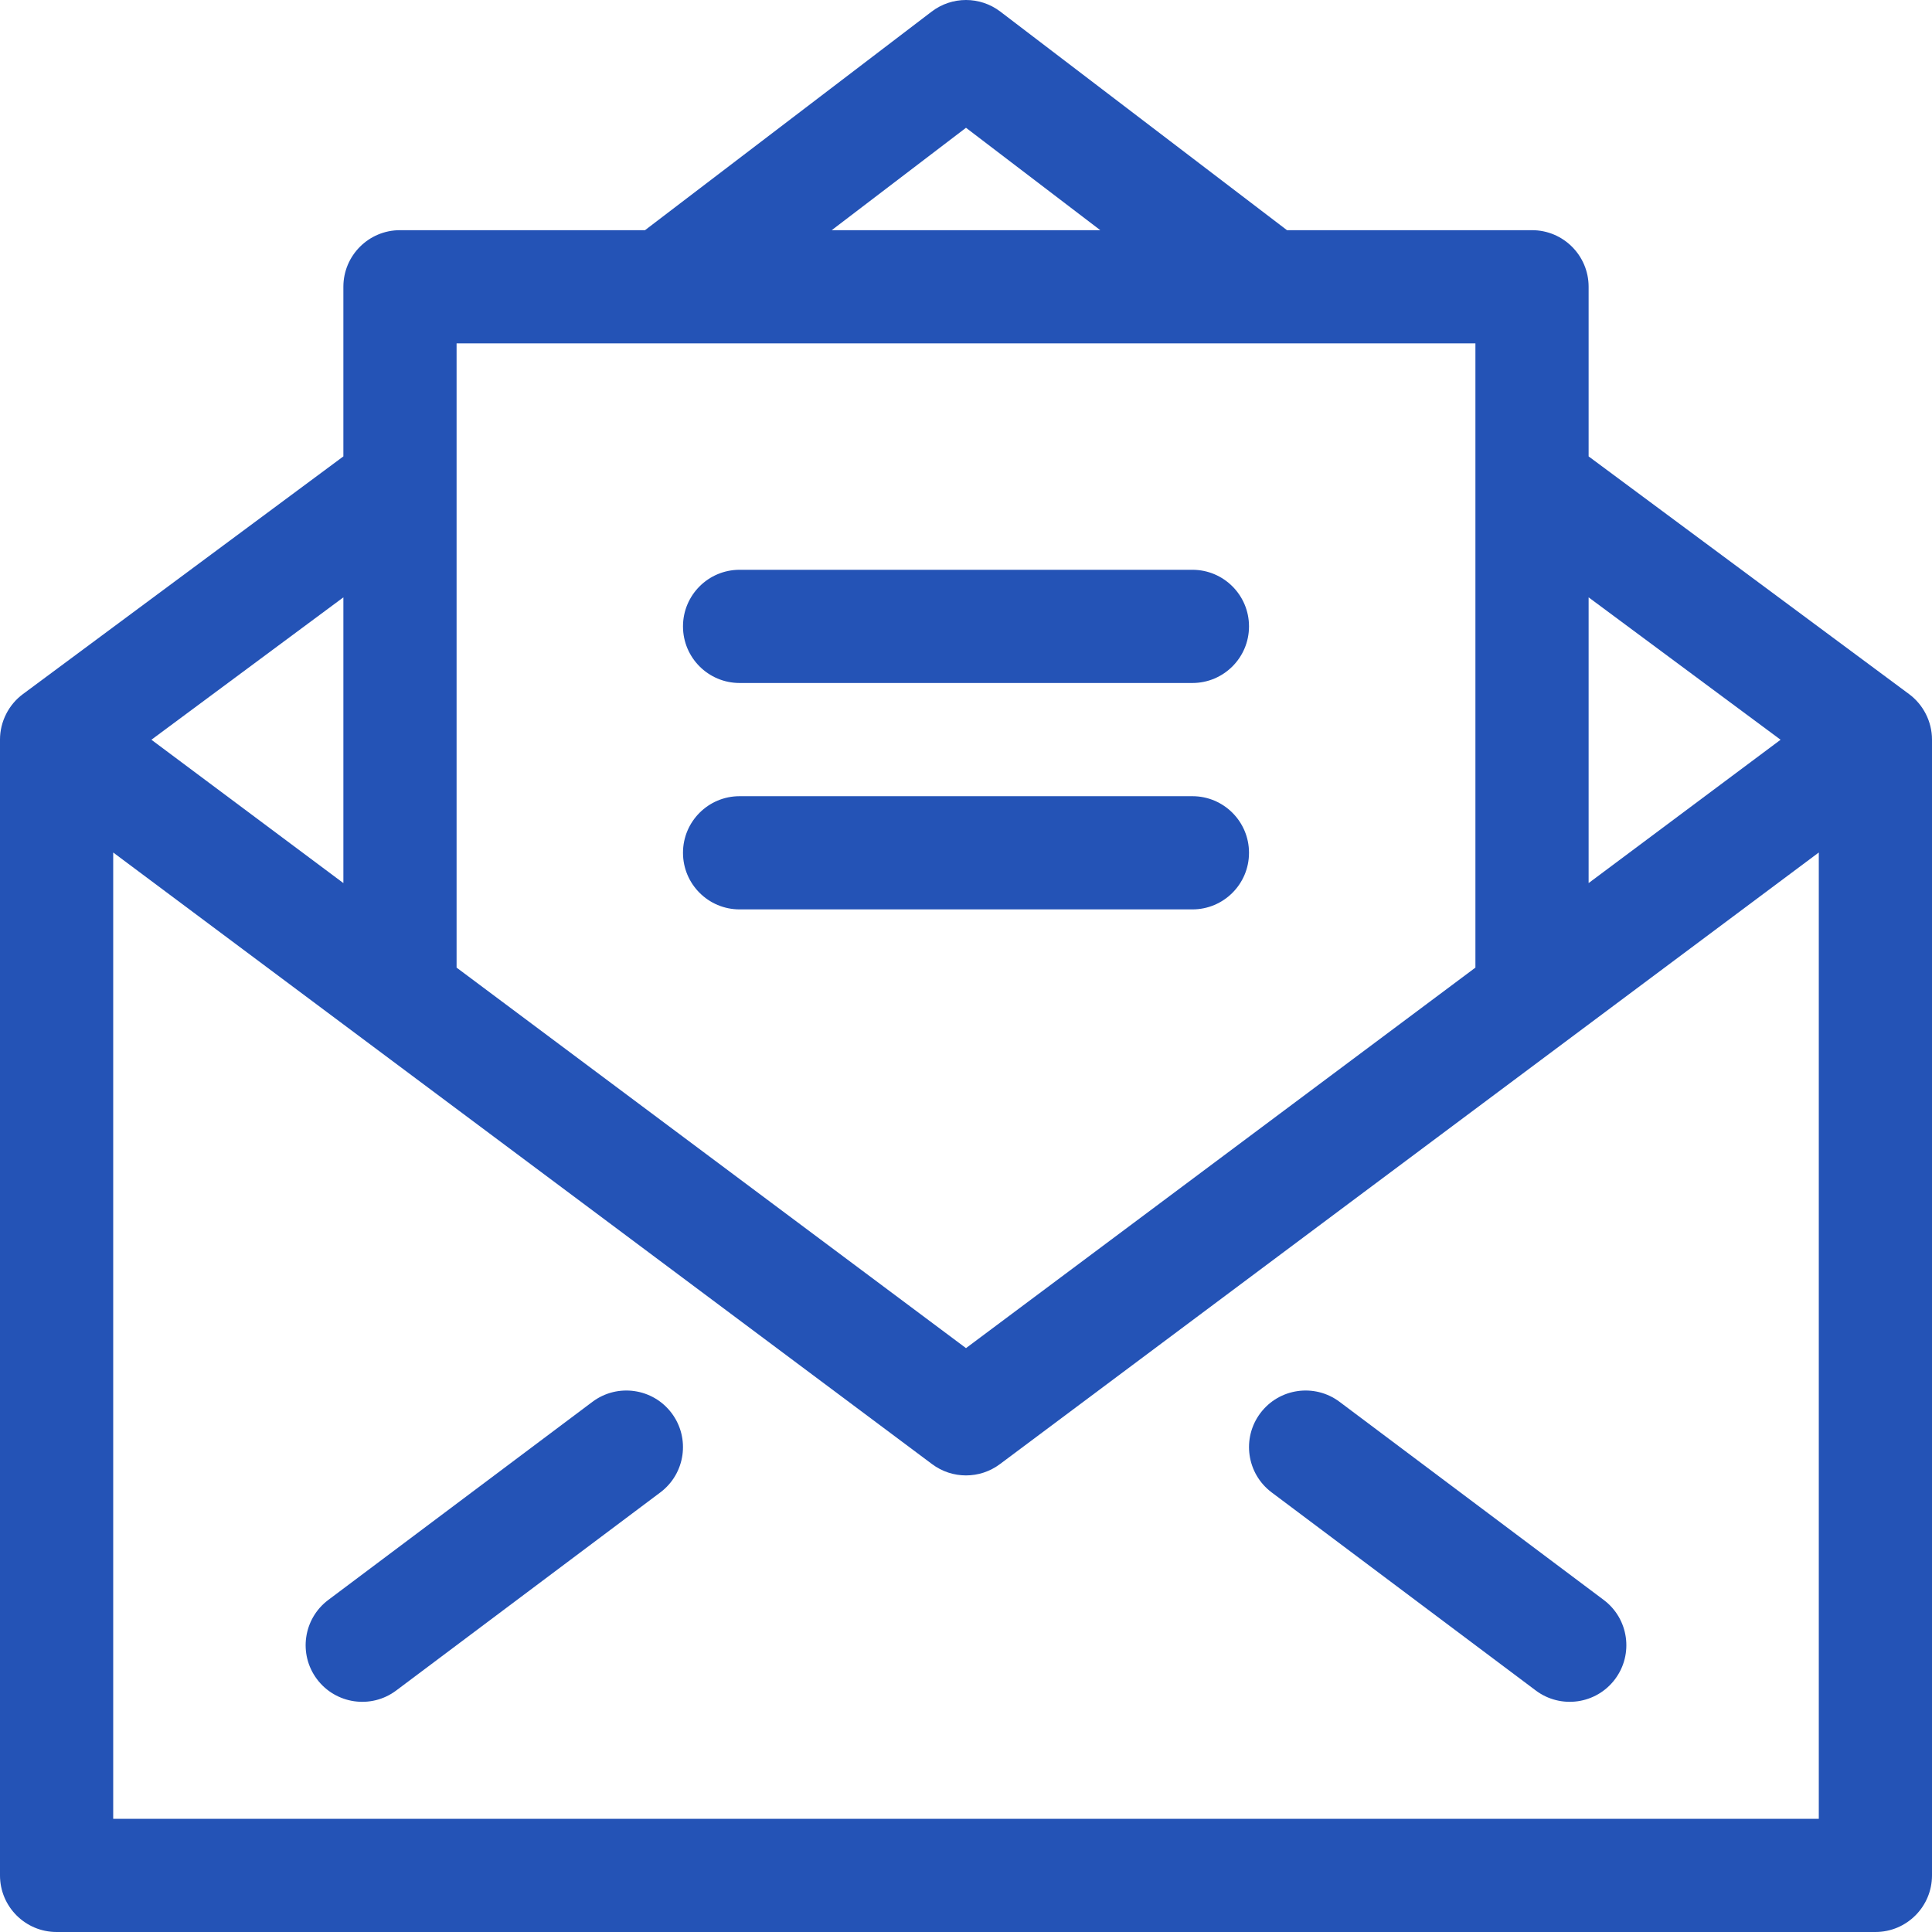 <?xml version="1.0"?>
<svg xmlns="http://www.w3.org/2000/svg" xmlns:xlink="http://www.w3.org/1999/xlink" xmlns:svgjs="http://svgjs.com/svgjs" version="1.1" width="512" height="512" x="0" y="0" viewBox="0 0 512 512" style="enable-background:new 0 0 512 512" xml:space="preserve" class=""><g><g xmlns="http://www.w3.org/2000/svg"><path d="m15 512h482c8.284 0 15-6.716 15-15v-301c0-4.842-2.371-9.309-6.063-12.047l-84.937-63.003v-44.95c0-8.284-6.716-15-15-15h-64.934l-75.971-57.928c-5.372-4.096-12.818-4.096-18.19 0l-75.971 57.928h-64.934c-8.284 0-15 6.716-15 15v44.95l-84.936 63.003c-3.789 2.803-6.064 7.327-6.064 12.047v301c0 8.284 6.716 15 15 15zm406-353.697 50.875 37.737c-12.139 9.063-30.178 22.532-50.875 37.986zm-165-124.44 35.59 27.137h-71.179zm-135 57.137h270v165.427c-52.61 39.285-111.555 83.308-135 100.838-23.445-17.53-82.39-61.552-135-100.838zm-30 67.303v75.723c-20.697-15.454-38.736-28.923-50.875-37.987zm-61 67.616c57.805 43.16 201.19 150.223 217 162.081 5.333 4 12.667 4 18 0 15.811-11.858 159.195-118.921 217-162.081v256.081h-452z" fill="#2453b6" data-original="#000000" style="" class=""/><path d="m156.997 371.502-69.997 52.498c-6.627 4.971-7.971 14.373-3 21 4.946 6.594 14.341 7.994 21 3l69.997-52.498c6.627-4.971 7.971-14.373 3-21-4.97-6.627-14.372-7.971-21-3z" fill="#2453b6" data-original="#000000" style="" class=""/><path d="m425 424-69.997-52.498c-6.626-4.971-16.03-3.627-21 3-4.971 6.627-3.627 16.029 3 21l69.997 52.498c6.597 4.948 16.008 3.657 21-3 4.971-6.627 3.628-16.029-3-21z" fill="#2453b6" data-original="#000000" style="" class=""/><path d="m196 181h120c8.284 0 15-6.716 15-15s-6.716-15-15-15h-120c-8.284 0-15 6.716-15 15s6.716 15 15 15z" fill="#2453b6" data-original="#000000" style="" class=""/><path d="m331 226c0-8.284-6.716-15-15-15h-120c-8.284 0-15 6.716-15 15s6.716 15 15 15h120c8.284 0 15-6.716 15-15z" fill="#2453b6" data-original="#000000" style="" class=""/></g></g></svg>
